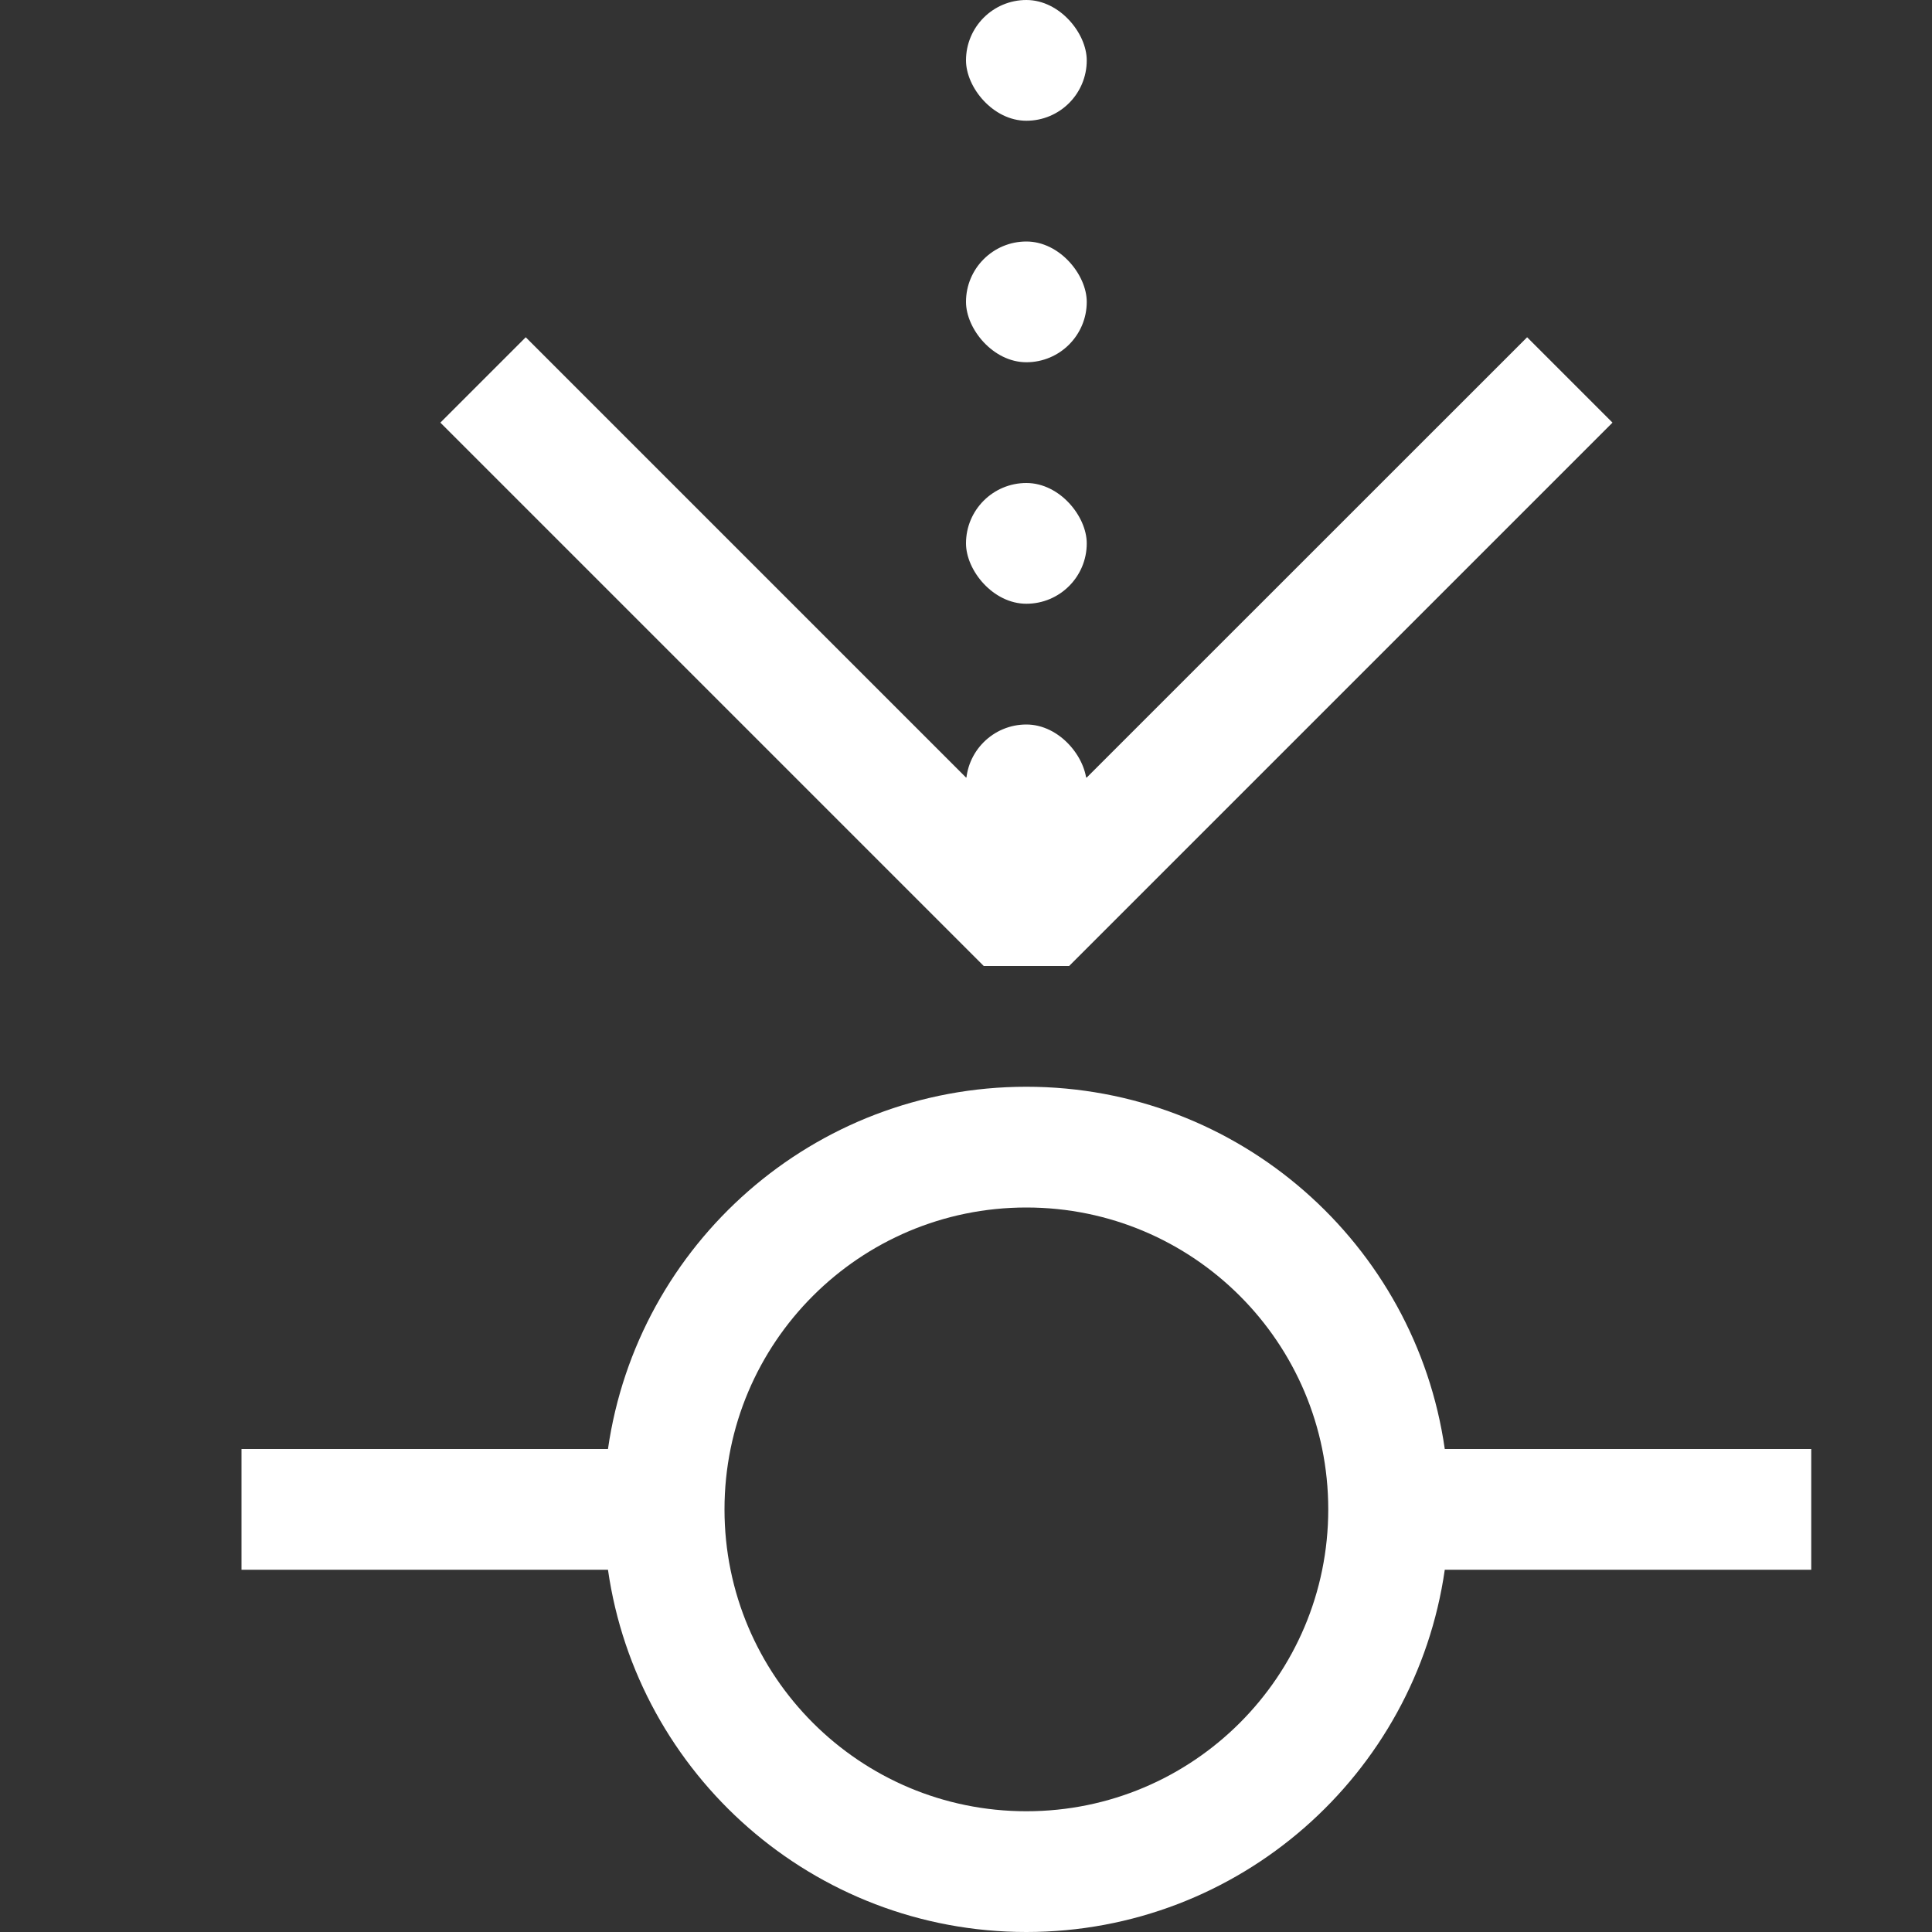 <svg width="16" height="16" viewBox="0 0 16 16" xmlns="http://www.w3.org/2000/svg" fill="white"><rect x="0" y="0" width="16" height="16" fill="#333333" stroke="none"/><rect x="8" y="4" width="1" height="1" rx="0.5"/><rect x="8" y="6" width="1" height="1" rx="0.5"/><rect x="8" y="2" width="1" height="1" rx="0.5"/><rect x="8" width="1" height="1" rx="0.5"/><path fill-rule="evenodd" clip-rule="evenodd" d="M8 6.439L9 6.439L12.647 2.793L13.354 3.5L8.854 8H8.147L3.647 3.5L4.354 2.793L8 6.439Z"/><path fill-rule="evenodd" clip-rule="evenodd" d="M5.035 12H2V13H5.035C5.278 14.696 6.737 16 8.5 16C10.263 16 11.722 14.696 11.965 13H15V12H11.965C11.722 10.304 10.263 9 8.5 9C6.737 9 5.278 10.304 5.035 12ZM11 12.5C11 13.881 9.881 15 8.5 15C7.119 15 6 13.881 6 12.5C6 11.119 7.119 10 8.5 10C9.881 10 11 11.119 11 12.5Z"/></svg>